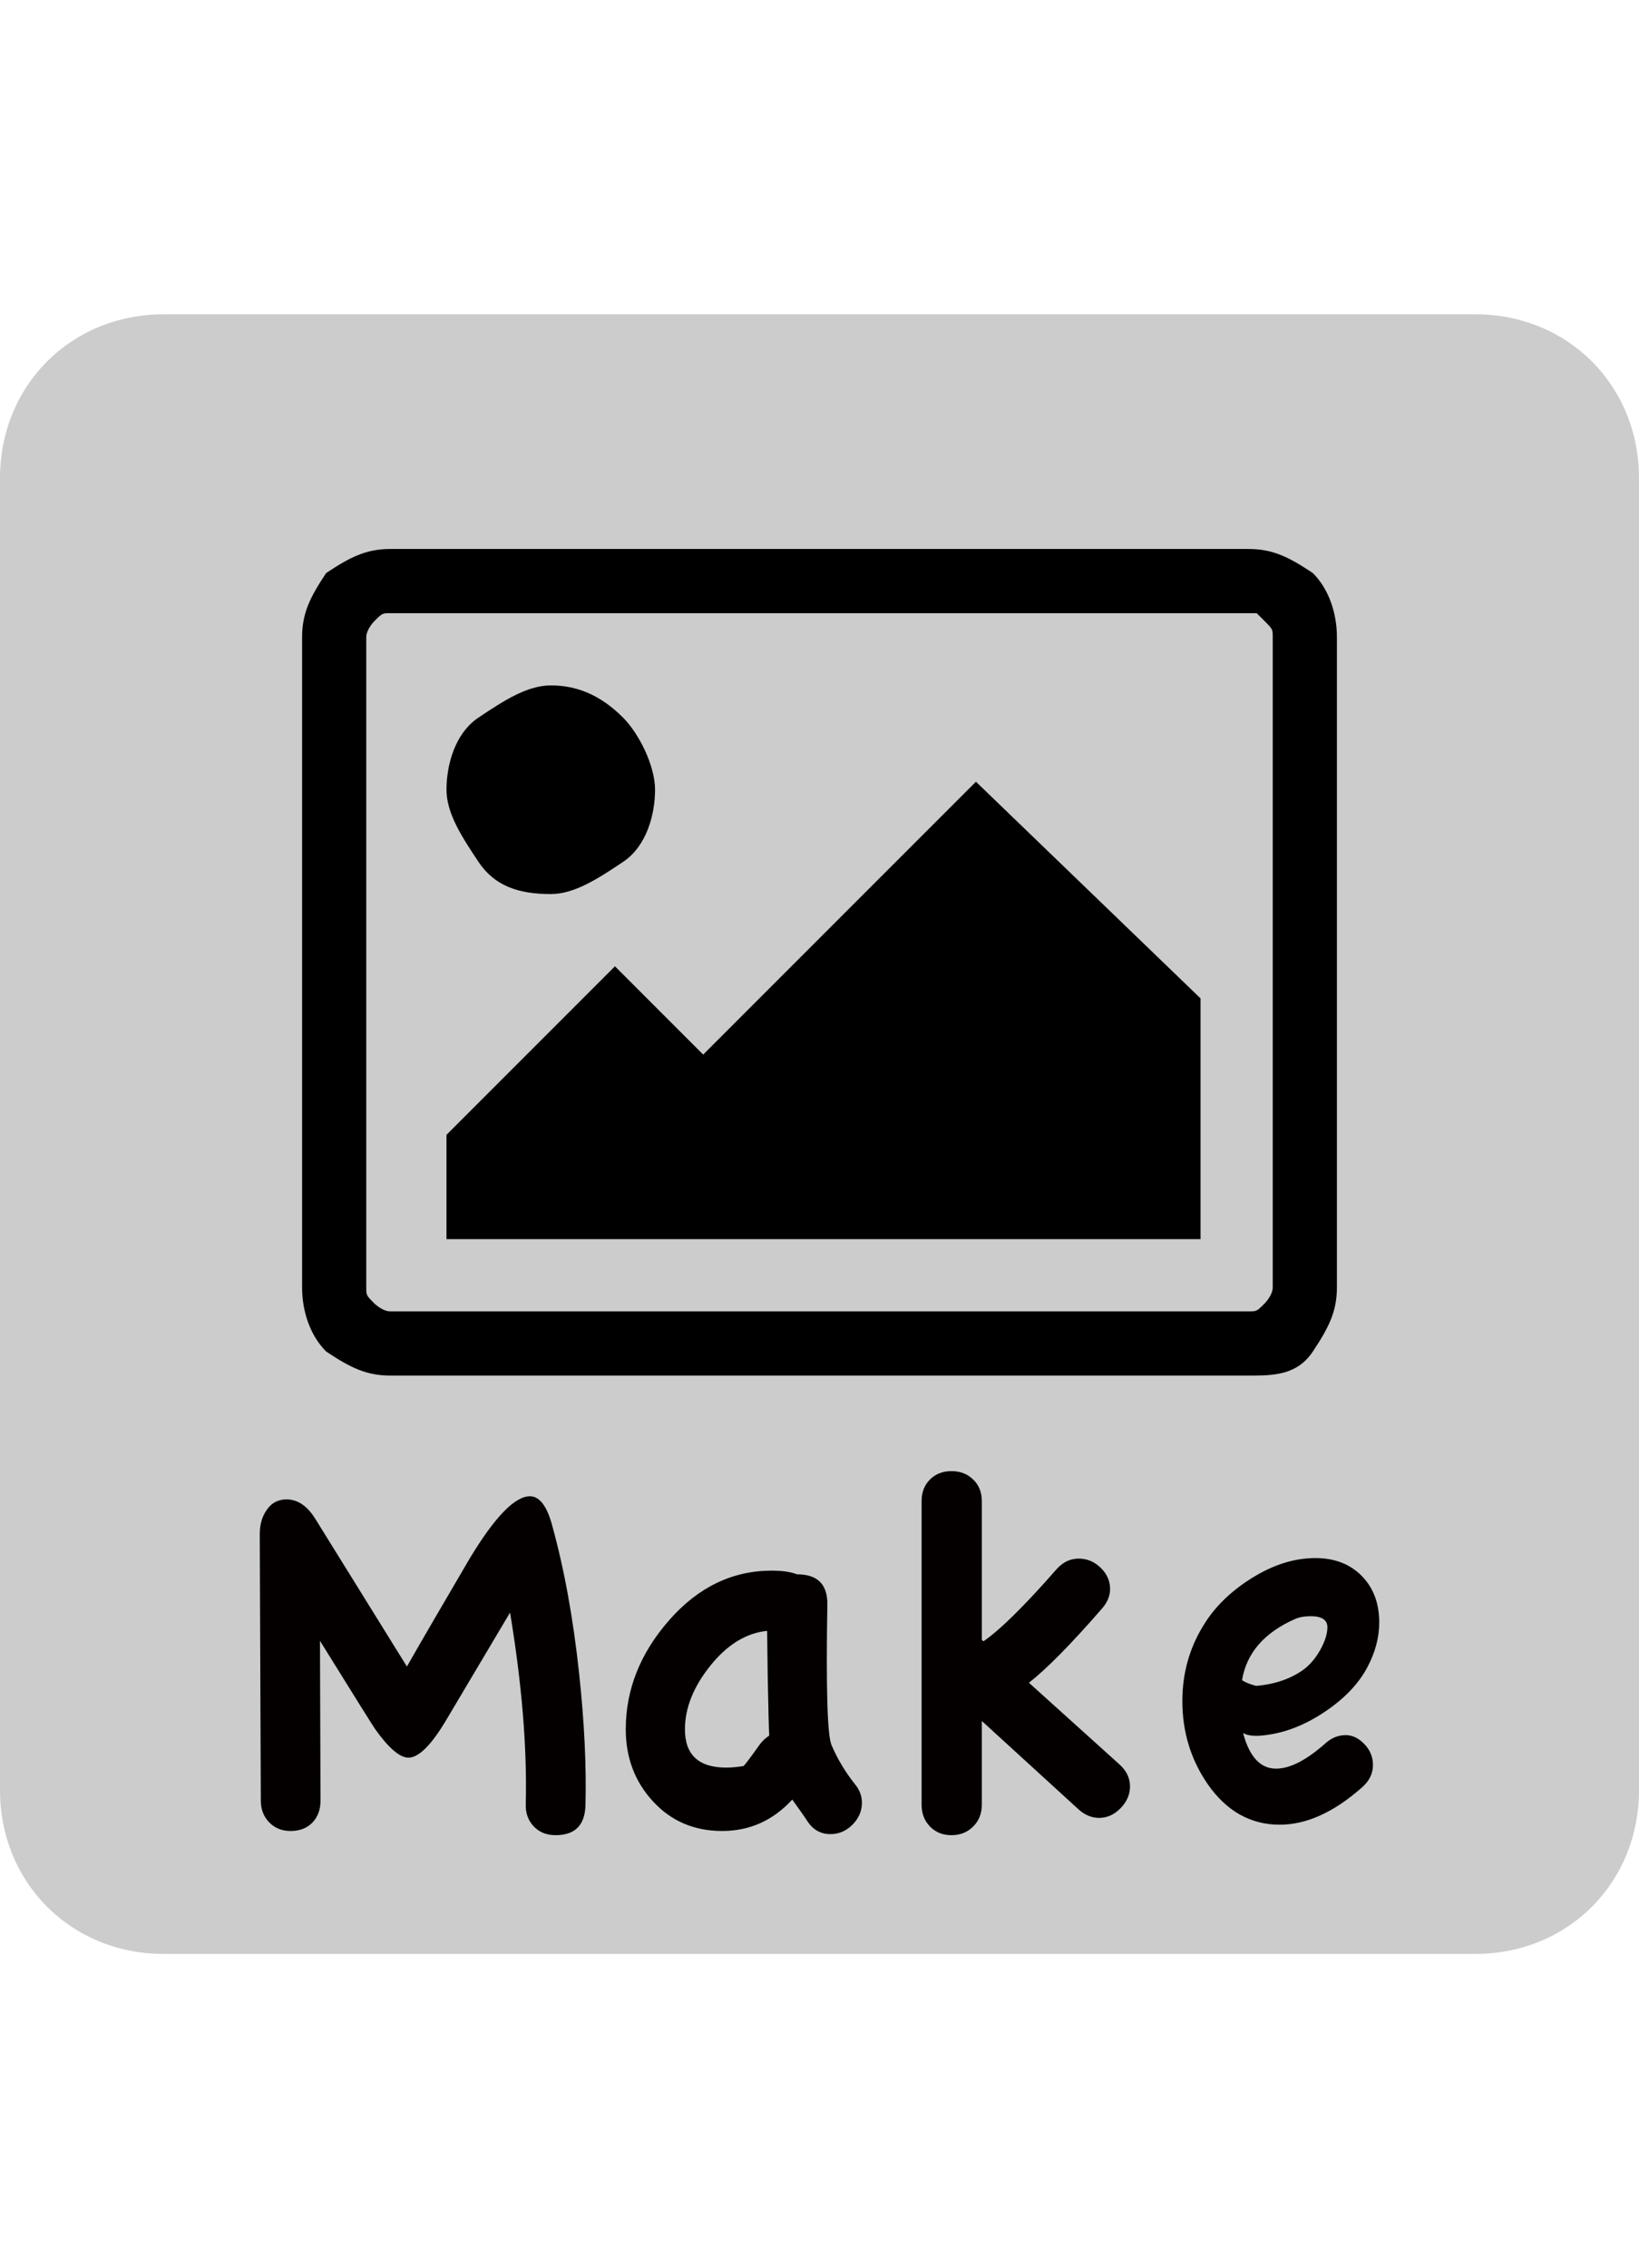 <?xml version="1.0" encoding="utf-8"?>
<!-- Generator: Adobe Illustrator 16.0.4, SVG Export Plug-In . SVG Version: 6.00 Build 0)  -->
<!DOCTYPE svg PUBLIC "-//W3C//DTD SVG 1.0//EN" "http://www.w3.org/TR/2001/REC-SVG-20010904/DTD/svg10.dtd">
<svg version="1.0" id="Layer_1" xmlns="http://www.w3.org/2000/svg" xmlns:xlink="http://www.w3.org/1999/xlink" x="0px" y="0px"
	 width="680.311px" height="941.101px" viewBox="0 0 680.311 941.101" enable-background="new 0 0 680.311 941.101"
	 xml:space="preserve">
<title>ui_btns_picture</title>
<path fill="#CCCCCC" d="M68.031,130.396h544.248c38.551,0,68.031,29.48,68.031,68.031v544.247c0,38.551-29.48,68.031-68.031,68.031
	H68.031C29.48,810.705,0,781.224,0,742.673V198.426C0,159.875,29.48,130.396,68.031,130.396z"/>
<g enable-background="new    ">
	<path d="M554.921,264.404v269.705c0,9.992-3.328,16.65-9.99,26.64c-6.658,9.991-16.646,9.991-26.635,9.991h-356.28
		c-9.99,0-16.651-3.332-26.639-9.991c-6.659-6.656-9.989-16.647-9.989-26.64V264.404c0-9.989,3.33-16.648,9.989-26.639
		c9.988-6.66,16.649-9.988,26.639-9.988h356.28c9.988,0,16.648,3.33,26.637,9.988C551.593,244.424,554.921,254.415,554.921,264.404z
		 M521.624,254.415H162.016c-3.331,0-3.331,0-6.659,3.331c0,0-3.331,3.329-3.331,6.66v269.707c0,3.333,0,3.333,3.331,6.662
		c0,0,3.33,3.329,6.659,3.329h356.28c3.33,0,3.33,0,6.66-3.329c0,0,3.328-3.329,3.328-6.662V264.404c0-3.33,0-3.33-3.328-6.66
		L521.624,254.415z M258.578,297.701c6.659,6.661,13.318,19.978,13.318,29.969c0,9.989-3.331,23.308-13.318,29.967
		c-9.99,6.658-19.979,13.317-29.967,13.317c-13.319,0-23.308-3.33-29.969-13.317c-6.659-9.99-13.316-19.979-13.316-29.967
		c0-9.989,3.33-23.308,13.316-29.969c9.99-6.659,19.979-13.319,29.969-13.319C238.598,284.382,248.589,287.712,258.578,297.701z
		 M498.318,414.24v99.892H185.323v-43.287l69.925-69.923l36.626,36.628l113.209-113.211L498.318,414.24z"/>
</g>
<g>
	<path fill="#040000" d="M243.007,749.252c-0.292,8.113-4.42,12.172-12.389,12.172c-3.769,0-6.812-1.233-9.127-3.693
		c-2.32-2.461-3.406-5.574-3.261-9.345c0.578-23.18-1.596-49.623-6.519-79.327l-26.732,44.989
		c-6.084,10.142-11.231,15.211-15.432,15.211c-3.623,0-8.259-3.981-13.91-11.953c-1.451-2.173-9.057-14.342-22.819-36.511
		l0.217,66.286c0,3.771-1.124,6.812-3.368,9.128c-2.248,2.321-5.254,3.48-9.021,3.48c-3.623,0-6.595-1.193-8.91-3.586
		c-2.318-2.392-3.479-5.396-3.479-9.022l-0.435-110.407c0-3.913,0.87-7.174,2.609-9.779c2.028-3.188,4.853-4.782,8.477-4.782
		c4.635,0,8.619,2.686,11.953,8.043l38.033,61.291c5.794-10.142,14.562-25.21,26.298-45.206
		c10.287-16.956,18.546-25.43,24.777-25.43c3.913,0,6.956,3.913,9.128,11.737c5.071,18.255,8.837,38.903,11.301,61.94
		C242.573,714.772,243.443,733.027,243.007,749.252z"/>
	<path fill="#040000" d="M357.759,747.948c0,3.478-1.306,6.521-3.913,9.131c-2.607,2.605-5.651,3.91-9.129,3.91
		c-3.91,0-7.029-1.666-9.346-4.998c-1.303-2.028-3.478-5.141-6.52-9.345c-7.97,8.692-17.68,13.038-29.123,13.038
		c-11.594,0-21.157-4.09-28.689-12.277c-7.535-8.186-11.3-18.15-11.3-29.884c0-16.519,6.011-31.624,18.038-45.317
		c12.025-13.692,26.225-20.539,42.599-20.539c4.348,0,7.825,0.51,10.432,1.523c8.549,0,12.749,4.204,12.607,12.605
		c-0.581,34.919,0,54.336,1.736,58.246c2.463,5.796,5.722,11.229,9.78,16.3C356.817,742.662,357.759,745.2,357.759,747.948z
		 M319.291,720.128c-0.147-1.879-0.364-10.432-0.652-25.646c-0.146-9.996-0.218-15.938-0.218-17.82
		c-8.693,0.869-16.555,5.688-23.581,14.451c-7.028,8.769-10.54,17.572-10.54,26.409c0,10.577,5.722,15.863,17.169,15.863
		c2.173,0,4.563-0.217,7.171-0.652c0.87-0.868,3.043-3.765,6.522-8.692C316.465,722.302,317.842,721,319.291,720.128z"/>
	<path fill="#040000" d="M469.035,741.212c0,3.335-1.305,6.34-3.912,9.02c-2.608,2.683-5.58,4.021-8.911,4.021
		c-3.043,0-5.867-1.159-8.476-3.478l-40.208-36.73v34.776c0,3.62-1.194,6.628-3.585,9.02c-2.392,2.39-5.4,3.586-9.021,3.586
		c-3.622,0-6.593-1.196-8.91-3.586c-2.319-2.392-3.477-5.396-3.477-9.02V622.765c0-3.62,1.157-6.593,3.477-8.911
		c2.317-2.315,5.288-3.478,8.91-3.478c3.62,0,6.63,1.162,9.021,3.478c2.391,2.318,3.585,5.291,3.585,8.911v57.595l0.652,0.652
		c6.955-4.782,17.095-14.781,30.427-29.992c2.608-2.899,5.65-4.349,9.129-4.349c3.478,0,6.521,1.27,9.129,3.805
		c2.607,2.534,3.912,5.471,3.912,8.8c0,2.902-1.162,5.653-3.478,8.26c-12.752,14.639-22.819,24.851-30.21,30.646l37.599,33.905
		C467.585,734.691,469.035,737.735,469.035,741.212z"/>
	<path fill="#040000" d="M572.488,673.186c0,6.231-1.667,12.462-5,18.69c-3.622,6.81-9.492,12.931-17.603,18.364
		c-8.117,5.434-16.302,8.66-24.56,9.672c-4.205,0.581-7.321,0.293-9.346-0.869c2.607,9.854,7.171,14.778,13.691,14.778
		c5.796,0,12.678-3.549,20.647-10.648c2.463-2.173,5.217-3.261,8.26-3.261c2.749,0,5.324,1.233,7.715,3.693
		c2.391,2.467,3.586,5.363,3.586,8.695c0,3.478-1.45,6.519-4.345,9.128c-11.738,10.432-23.185,15.649-34.341,15.649
		c-12.173,0-22.167-5.653-29.992-16.954c-6.956-10.139-10.432-21.588-10.432-34.338c0-11.446,2.896-21.878,8.693-31.3
		c4.635-7.678,11.373-14.268,20.212-19.776c8.837-5.505,17.604-8.259,26.298-8.259c7.967,0,14.378,2.467,19.233,7.391
		C570.06,658.769,572.488,665.217,572.488,673.186z M550.971,675.139c0-3.041-2.319-4.562-6.956-4.562
		c-2.465,0-4.565,0.362-6.303,1.085c-12.898,5.653-20.286,14.126-22.168,25.427c1.159,0.872,3.114,1.672,5.866,2.396
		c6.956-0.578,12.969-2.464,18.039-5.653c3.332-2.03,6.159-5.072,8.478-9.131C549.955,681.083,550.971,677.893,550.971,675.139z"/>
</g>
</svg>
